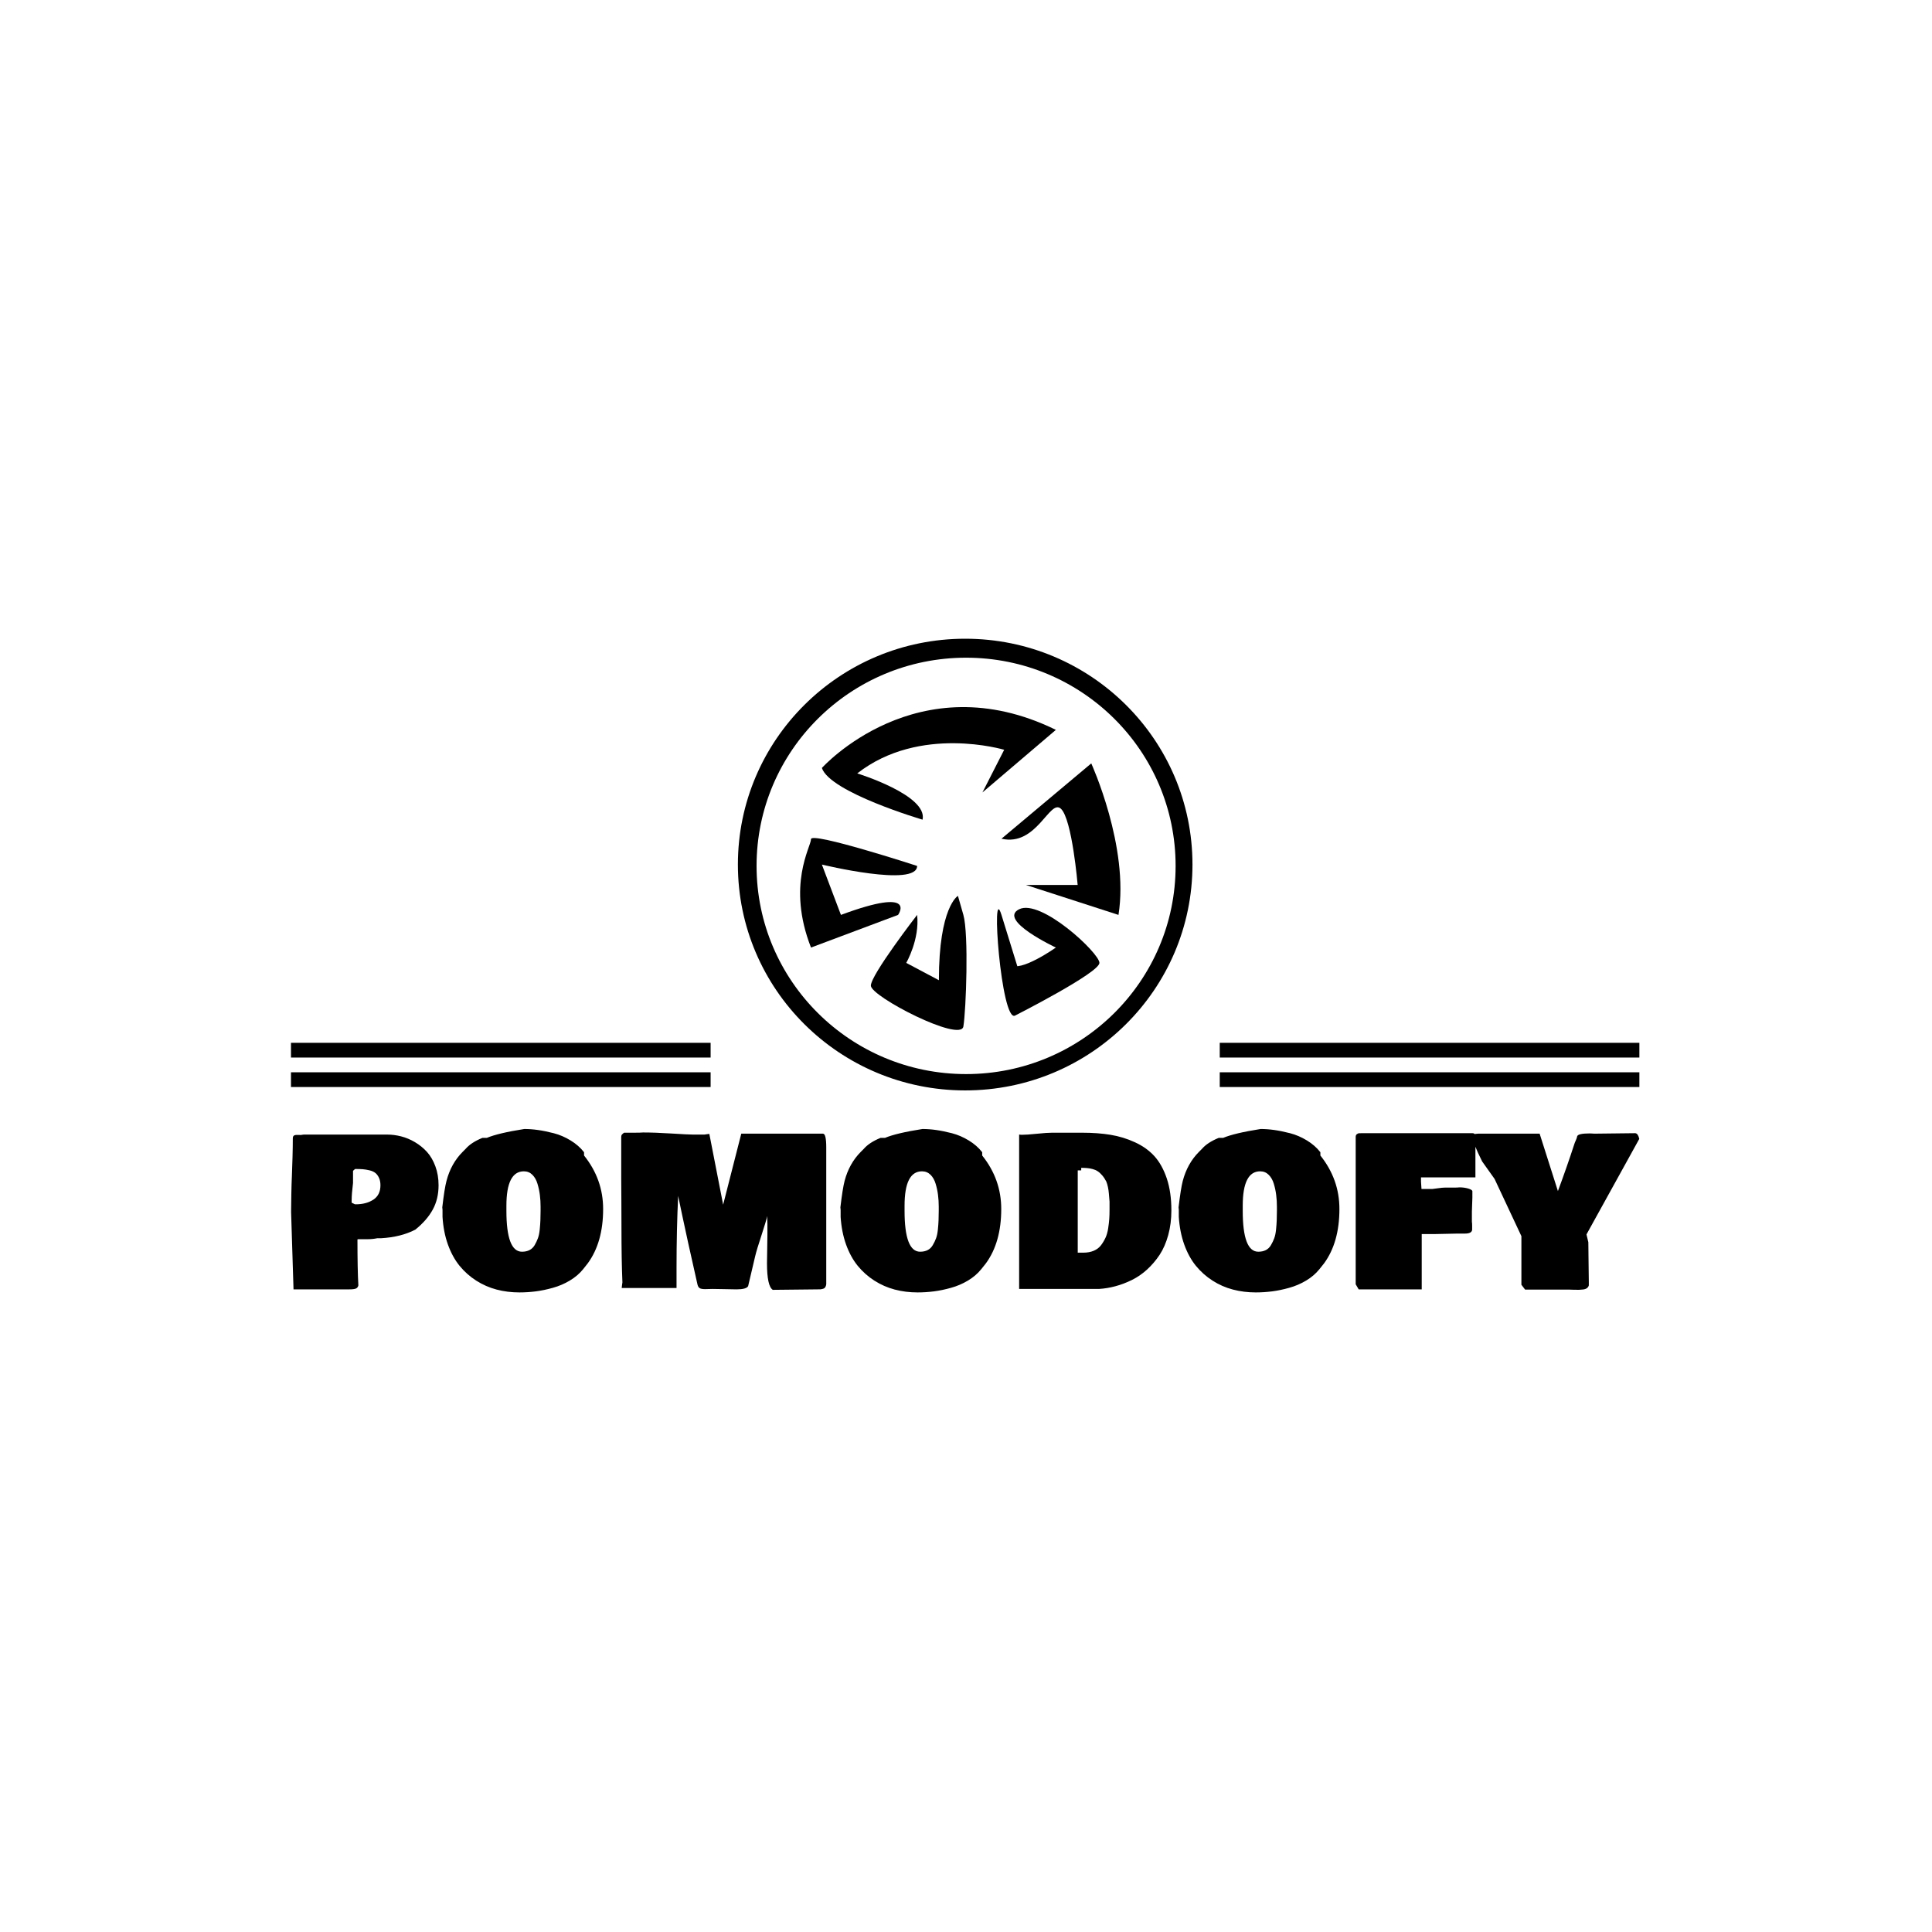 <svg xmlns="http://www.w3.org/2000/svg" version="1.1" xmlns:xlink="http://www.w3.org/1999/xlink" xmlns:svgjs="http://svgjs.dev/svgjs" width="1000" height="1000" viewBox="0 0 1000 1000"><rect width="1000" height="1000" fill="#ffffff"></rect><g transform="matrix(0.7,0,0,0.7,149.576,330.376)"><svg viewBox="0 0 396 192" data-background-color="#6699cc" preserveAspectRatio="xMidYMid meet" height="484" width="1000" xmlns="http://www.w3.org/2000/svg" xmlns:xlink="http://www.w3.org/1999/xlink"><g id="tight-bounds" transform="matrix(1,0,0,1,0.24,0.127)"><svg viewBox="0 0 395.52 191.746" height="191.746" width="395.52"><g><svg viewBox="0 0 395.52 191.746" height="191.746" width="395.52"><g transform="matrix(1,0,0,1,0,143.811)"><svg viewBox="0 0 395.52 47.936" height="47.936" width="395.52"><g id="textblocktransform"><svg viewBox="0 0 395.52 47.936" height="47.936" width="395.52" id="textblock"><g><svg viewBox="0 0 395.52 47.936" height="47.936" width="395.52"><g transform="matrix(1,0,0,1,0,0)"><svg width="395.52" viewBox="2.03 -34.67 283.21 34.33" height="47.936" data-palette-color="#fff275"><path d="M14.26-0.98L2.54-0.98 2.03-17.24Q2.03-18.92 2.08-21.04 2.12-23.17 2.2-24.88 2.27-26.59 2.33-28.76 2.39-30.93 2.39-32.71L2.39-32.71Q2.39-33.2 2.72-33.34 3.05-33.47 3.55-33.42 4.05-33.37 4.69-33.5L4.69-33.5 22.17-33.5Q23.66-33.5 25.15-33.12 26.64-32.74 28.06-31.9 29.49-31.05 30.58-29.85 31.67-28.64 32.34-26.83 33.01-25.02 33.01-22.85L33.01-22.85Q33.01-19.97 31.79-17.74 30.57-15.5 28.13-13.53L28.13-13.53Q25.12-11.96 20.9-11.72L20.9-11.72 20.12-11.72Q19.14-11.52 18.16-11.52L18.16-11.52 16.21-11.52Q16.06-11.52 15.97-11.47L15.97-11.47Q15.97-5.08 16.16-1.81L16.16-1.81Q16.04-1.32 15.64-1.15 15.23-0.98 14.26-0.98L14.26-0.98ZM14.75-19.63L14.75-19.63 14.75-19.19Q14.77-19.17 15.08-19.03 15.38-18.9 15.38-18.85L15.38-18.85 15.38-18.8Q15.33-18.8 15.33-18.9L15.33-18.9Q15.38-18.85 15.63-18.85L15.63-18.85Q17.8-18.85 19.3-19.82 20.8-20.8 20.8-22.85L20.8-22.85Q20.8-23.78 20.48-24.44 20.17-25.1 19.71-25.45 19.26-25.81 18.49-25.99 17.72-26.17 17.09-26.22 16.46-26.27 15.48-26.27L15.48-26.27Q15.45-26.25 15.28-26.1 15.11-25.95 15.04-25.88L15.04-25.88 15.04-23.34Q14.75-21 14.75-19.63ZM33.84-16.21L33.84-17.68 33.79-18.21Q34.25-22.19 34.67-23.75L34.67-23.75Q35.62-27.42 38.08-29.88L38.08-29.88 38.67-30.47Q39.84-31.84 42.23-32.81L42.23-32.81 43.16-32.81Q45.55-33.81 51.02-34.67L51.02-34.67Q52.39-34.67 53.89-34.46 55.39-34.25 57.22-33.78 59.06-33.3 60.75-32.26 62.45-31.23 63.57-29.79L63.57-29.79 63.57-29.1Q67.58-24.1 67.58-17.87L67.58-17.87Q67.58-10.86 64.35-6.45L64.35-6.45 63.38-5.22Q62.25-3.83 60.58-2.83 58.91-1.83 57.03-1.31 55.15-0.78 53.43-0.56 51.71-0.34 50-0.34L50-0.34Q47.48-0.34 45.2-0.94 42.92-1.54 40.93-2.81 38.94-4.08 37.42-5.93 35.91-7.79 34.97-10.41 34.03-13.04 33.84-16.21L33.84-16.21ZM47.26-18.55L47.26-17.48Q47.26-8.89 50.53-8.89L50.53-8.89Q51.44-8.89 52.11-9.23 52.78-9.57 53.2-10.28 53.61-10.99 53.88-11.72 54.15-12.45 54.26-13.55 54.37-14.65 54.4-15.48 54.44-16.31 54.44-17.48L54.44-17.48 54.44-18.36Q54.44-19.63 54.29-20.8 54.15-21.97 53.79-23.16 53.44-24.34 52.71-25.06 51.98-25.78 50.93-25.78L50.93-25.78Q47.26-25.78 47.26-18.55L47.26-18.55ZM86.37-33.5L88.86-33.5Q89.03-33.54 89.41-33.58 89.79-33.62 89.89-33.64L89.89-33.64 92.79-18.77 96.6-33.69 113.76-33.69Q114.45-33.69 114.45-30.81L114.45-30.81 114.45-2.05Q114.4-1.66 114.23-1.42 114.06-1.17 113.73-1.09 113.4-1 113.22-0.99 113.03-0.98 112.59-0.98L112.59-0.98Q111.05-0.98 107.92-0.93 104.78-0.88 103.22-0.88L103.22-0.88Q102-1.64 102-6.49L102-6.49Q102-7.71 102.05-9.68 102.09-11.65 102.09-12.6L102.09-12.6 102.09-14.75Q102.09-14.92 102.07-15.3 102.05-15.67 102.05-15.87L102.05-15.87Q102.05-16.7 102.14-18.55L102.14-18.55 102.14-16.7Q101.8-15.26 100.83-12.3 99.85-9.35 99.51-7.91L99.51-7.91 98.04-1.66Q97.65-0.98 95.6-0.98L95.6-0.98Q94.6-0.98 93-1.03 91.4-1.07 90.57-1.07L90.57-1.07Q90.33-1.07 89.74-1.05 89.16-1.03 89.01-1.03L89.01-1.03Q88.23-1.03 87.89-1.22 87.54-1.42 87.4-2L87.4-2Q85.1-12.18 84.22-16.41L84.22-16.41 83.34-20.61Q83-13.5 83-5.57L83-5.57 83-1.27 71.48-1.27Q71.48-1.42 71.55-1.9 71.63-2.39 71.63-2.44L71.63-2.44Q71.43-7.13 71.43-14.01L71.43-14.01Q71.43-16.09 71.41-19.54 71.38-23 71.38-24.32L71.38-24.32 71.38-32.96Q71.38-33.28 71.48-33.44 71.58-33.59 71.97-33.89L71.97-33.89 74.21-33.89Q75.43-33.89 75.97-33.94L75.97-33.94Q78.44-33.94 81.97-33.72 85.49-33.5 86.37-33.5L86.37-33.5ZM102.14-18.75L102.14-18.7 102.14-18.75ZM117.47-16.21L117.47-17.68 117.42-18.21Q117.89-22.19 118.3-23.75L118.3-23.75Q119.26-27.42 121.72-29.88L121.72-29.88 122.31-30.47Q123.48-31.84 125.87-32.81L125.87-32.81 126.8-32.81Q129.19-33.81 134.66-34.67L134.66-34.67Q136.03-34.67 137.53-34.46 139.03-34.25 140.86-33.78 142.69-33.3 144.39-32.26 146.09-31.23 147.21-29.79L147.21-29.79 147.21-29.1Q151.21-24.1 151.21-17.87L151.21-17.87Q151.21-10.86 147.99-6.45L147.99-6.45 147.01-5.22Q145.89-3.83 144.22-2.83 142.55-1.83 140.67-1.31 138.79-0.78 137.07-0.56 135.34-0.34 133.64-0.34L133.64-0.34Q131.12-0.34 128.84-0.94 126.56-1.54 124.57-2.81 122.58-4.08 121.06-5.93 119.55-7.79 118.61-10.41 117.67-13.04 117.47-16.21L117.47-16.21ZM130.9-18.55L130.9-17.48Q130.9-8.89 134.17-8.89L134.17-8.89Q135.08-8.89 135.75-9.23 136.42-9.57 136.83-10.28 137.25-10.99 137.52-11.72 137.79-12.45 137.9-13.55 138.01-14.65 138.04-15.48 138.08-16.31 138.08-17.48L138.08-17.48 138.08-18.36Q138.08-19.63 137.93-20.8 137.79-21.97 137.43-23.16 137.08-24.34 136.35-25.06 135.61-25.78 134.56-25.78L134.56-25.78Q130.9-25.78 130.9-18.55L130.9-18.55ZM161.9-33.89L168.15-33.89Q171.5-33.89 174.17-33.45 176.85-33.01 179.3-31.88 181.75-30.76 183.39-28.96 185.02-27.15 185.99-24.27 186.95-21.39 186.95-17.58L186.95-17.58Q186.95-14.79 186.29-12.39 185.63-9.99 184.49-8.25 183.34-6.52 181.86-5.16 180.39-3.81 178.65-2.95 176.92-2.1 175.19-1.64 173.45-1.17 171.72-1.07L171.72-1.07 154.97-1.07 154.97-33.5Q155.04-33.5 155.24-33.47 155.43-33.45 155.51-33.45L155.51-33.45Q156.56-33.45 158.69-33.67 160.83-33.89 161.9-33.89L161.9-33.89ZM167.28-8.69L168.45-8.69Q169.69-8.69 170.64-9.09 171.6-9.5 172.17-10.25 172.74-11.01 173.12-11.84 173.5-12.67 173.67-13.79 173.84-14.92 173.9-15.76 173.96-16.6 173.96-17.68L173.96-17.68 173.96-19.43Q173.94-19.6 173.82-21.09 173.7-22.58 173.28-23.63L173.28-23.63Q172.89-24.39 172.41-24.94 171.94-25.49 171.47-25.79 171.01-26.1 170.39-26.26 169.77-26.42 169.25-26.46 168.74-26.51 168.01-26.51L168.01-26.51 168.01-25.98 167.28-25.98 167.28-8.69ZM188.51-16.21L188.51-17.68 188.46-18.21Q188.93-22.19 189.34-23.75L189.34-23.75Q190.3-27.42 192.76-29.88L192.76-29.88 193.35-30.47Q194.52-31.84 196.91-32.81L196.91-32.81 197.84-32.81Q200.23-33.81 205.7-34.67L205.7-34.67Q207.07-34.67 208.57-34.46 210.07-34.25 211.9-33.78 213.73-33.3 215.43-32.26 217.13-31.23 218.25-29.79L218.25-29.79 218.25-29.1Q222.25-24.1 222.25-17.87L222.25-17.87Q222.25-10.86 219.03-6.45L219.03-6.45 218.05-5.22Q216.93-3.83 215.26-2.83 213.59-1.83 211.71-1.31 209.83-0.78 208.11-0.56 206.38-0.34 204.68-0.34L204.68-0.34Q202.16-0.34 199.88-0.94 197.59-1.54 195.61-2.81 193.62-4.08 192.1-5.93 190.59-7.79 189.65-10.41 188.71-13.04 188.51-16.21L188.51-16.21ZM201.94-18.55L201.94-17.48Q201.94-8.89 205.21-8.89L205.21-8.89Q206.12-8.89 206.79-9.23 207.46-9.57 207.87-10.28 208.29-10.99 208.56-11.72 208.83-12.45 208.94-13.55 209.05-14.65 209.08-15.48 209.12-16.31 209.12-17.48L209.12-17.48 209.12-18.36Q209.12-19.63 208.97-20.8 208.83-21.97 208.47-23.16 208.12-24.34 207.38-25.06 206.65-25.78 205.6-25.78L205.6-25.78Q201.94-25.78 201.94-18.55L201.94-18.55ZM226.3-0.98L225.67-2.05 225.67-33.01Q225.67-33.4 225.91-33.58 226.16-33.76 226.36-33.78 226.57-33.79 227.13-33.79L227.13-33.79 250.18-33.79Q250.38-33.79 250.5-33.73 250.62-33.67 250.69-33.61 250.77-33.54 250.79-33.41 250.82-33.28 250.83-33.2 250.84-33.13 250.83-32.98 250.82-32.84 250.82-32.81L250.82-32.81 250.82-24.51 239.39-24.51 239.39-23.63Q239.39-23.34 239.49-22.07L239.49-22.07 241.78-22.07Q242.12-22.09 243.01-22.23 243.91-22.36 244.42-22.36L244.42-22.36 246.42-22.36Q247.1-22.36 247.45-22.41L247.45-22.41Q248.45-22.41 249.28-22.17 250.11-21.92 250.18-21.63L250.18-21.63 250.18-20.21Q250.18-19.75 250.13-18.79 250.08-17.82 250.08-17.33L250.08-17.33 250.08-15.14Q250.13-14.94 250.13-14.45L250.13-14.45 250.13-13.48Q250.03-12.7 248.62-12.7L248.62-12.7 247.06-12.7Q246.23-12.7 244.67-12.65 243.12-12.6 242.27-12.6L242.27-12.6 239.54-12.6 239.54-0.98 226.3-0.98ZM251.4-33.69L264.31-33.69 268.15-21.63Q270-26.59 271.61-31.54L271.61-31.54Q271.66-31.74 271.91-32.28 272.15-32.81 272.2-33.15L272.2-33.15Q272.39-33.74 274.84-33.74L274.84-33.74Q275.01-33.74 275.31-33.72 275.62-33.69 275.81-33.69L275.81-33.69Q279.79-33.74 284.41-33.79L284.41-33.79Q284.99-33.72 285.24-32.59L285.24-32.59 274.15-12.52 274.54-10.89Q274.54-9.47 274.59-6.57 274.64-3.66 274.64-2.54L274.64-2.54 274.64-1.81Q274.54-1.46 274.26-1.25 273.98-1.03 273.48-0.96 272.98-0.9 272.6-0.89 272.22-0.88 271.53-0.9 270.83-0.93 270.59-0.93L270.59-0.93 261.26-0.93 260.48-1.95 260.48-12.16 254.84-24.19 252.23-27.86Q250.23-31.86 250.23-33.01L250.23-33.01Q250.23-33.69 251.4-33.69L251.4-33.69Z" opacity="1" transform="matrix(1,0,0,1,0,0)" fill="#000000" class="wordmark-text-0" data-fill-palette-color="primary" id="text-0"></path></svg></g></svg></g></svg></g></svg></g><g transform="matrix(1,0,0,1,123.09,0)"><svg viewBox="0 0 149.339 132.494" height="132.494" width="149.339"><g><svg xmlns="http://www.w3.org/2000/svg" xmlns:xlink="http://www.w3.org/1999/xlink" version="1.1" x="8" y="0" viewBox="13.614 14.996 74.773 74.299" enable-background="new 0 0 100 100" xml:space="preserve" height="132.494" width="133.339" class="icon-icon-0" data-fill-palette-color="accent" id="icon-0"><path fill="#000000" d="M51 14.996c-20.648 0-37.386 16.632-37.386 37.149 0 20.519 16.738 37.15 37.386 37.15 20.647 0 37.387-16.632 37.387-37.15C88.387 31.628 71.647 14.996 51 14.996zM51.151 86.609c-19.035 0-34.465-15.333-34.465-34.246 0-18.914 15.43-34.246 34.465-34.246 19.033 0 34.463 15.332 34.463 34.246C85.614 71.276 70.185 86.609 51.151 86.609z" data-fill-palette-color="accent"></path><path fill="#000000" d="M27.429 36.256c0 0 15.666-17.457 38.491-6.267L53.837 40.284l3.579-7.019c0 0-13.874-4.171-24.168 3.886 0 0 11.637 3.58 10.742 7.608C43.989 44.76 28.771 40.284 27.429 36.256z" data-fill-palette-color="accent"></path><path fill="#000000" d="M56.97 47.893l14.769-12.39c0 0 6.268 13.733 4.478 24.922l-15.219-4.924h8.504c0 0-0.906-10.793-2.747-12.531C64.911 41.232 62.788 49.236 56.97 47.893z" data-fill-palette-color="accent"></path><path fill="#000000" d="M43.095 52.369c0 0-17.456-5.678-17.456-4.405s-4.028 7.537 0 17.832l14.323-5.371c0 0 3.396-4.748-9.4 0l-3.132-8.28C27.429 52.145 43.095 55.95 43.095 52.369z" data-fill-palette-color="accent"></path><path fill="#000000" d="M43.095 60.425c0 0-7.609 9.847-7.609 11.638s14.769 9.399 15.218 6.714c0.447-2.685 0.895-15.218 0-18.352-0.896-3.133-0.896-3.133-0.896-3.133s-3.133 1.79-3.133 13.875l-5.37-2.849C41.305 68.318 43.542 64.454 43.095 60.425z" data-fill-palette-color="accent"></path><path fill="#000000" d="M59.207 76.985c0 0 13.876-7.041 13.876-8.667s-9.634-10.608-13.215-8.819c-3.581 1.791 6.052 6.297 6.052 6.297s-5.987 4.217-7.469 2.782c-1.481-1.439 1.481 1.435 1.481 1.435s-1.172-3.769-2.963-9.588C55.18 54.605 56.915 78.178 59.207 76.985z" data-fill-palette-color="accent"></path></svg></g></svg></g><g><rect width="123.09" height="4.323" y="127.171" x="272.43" fill="#000000" data-fill-palette-color="accent"></rect><rect width="123.09" height="4.323" y="127.171" x="0" fill="#000000" data-fill-palette-color="accent"></rect><rect width="123.09" height="4.323" y="118.525" x="272.43" fill="#000000" data-fill-palette-color="accent"></rect><rect width="123.09" height="4.323" y="118.525" x="0" fill="#000000" data-fill-palette-color="accent"></rect></g></svg></g><defs></defs></svg><rect width="395.52" height="191.746" fill="none" stroke="none" visibility="hidden"></rect></g></svg></g></svg>